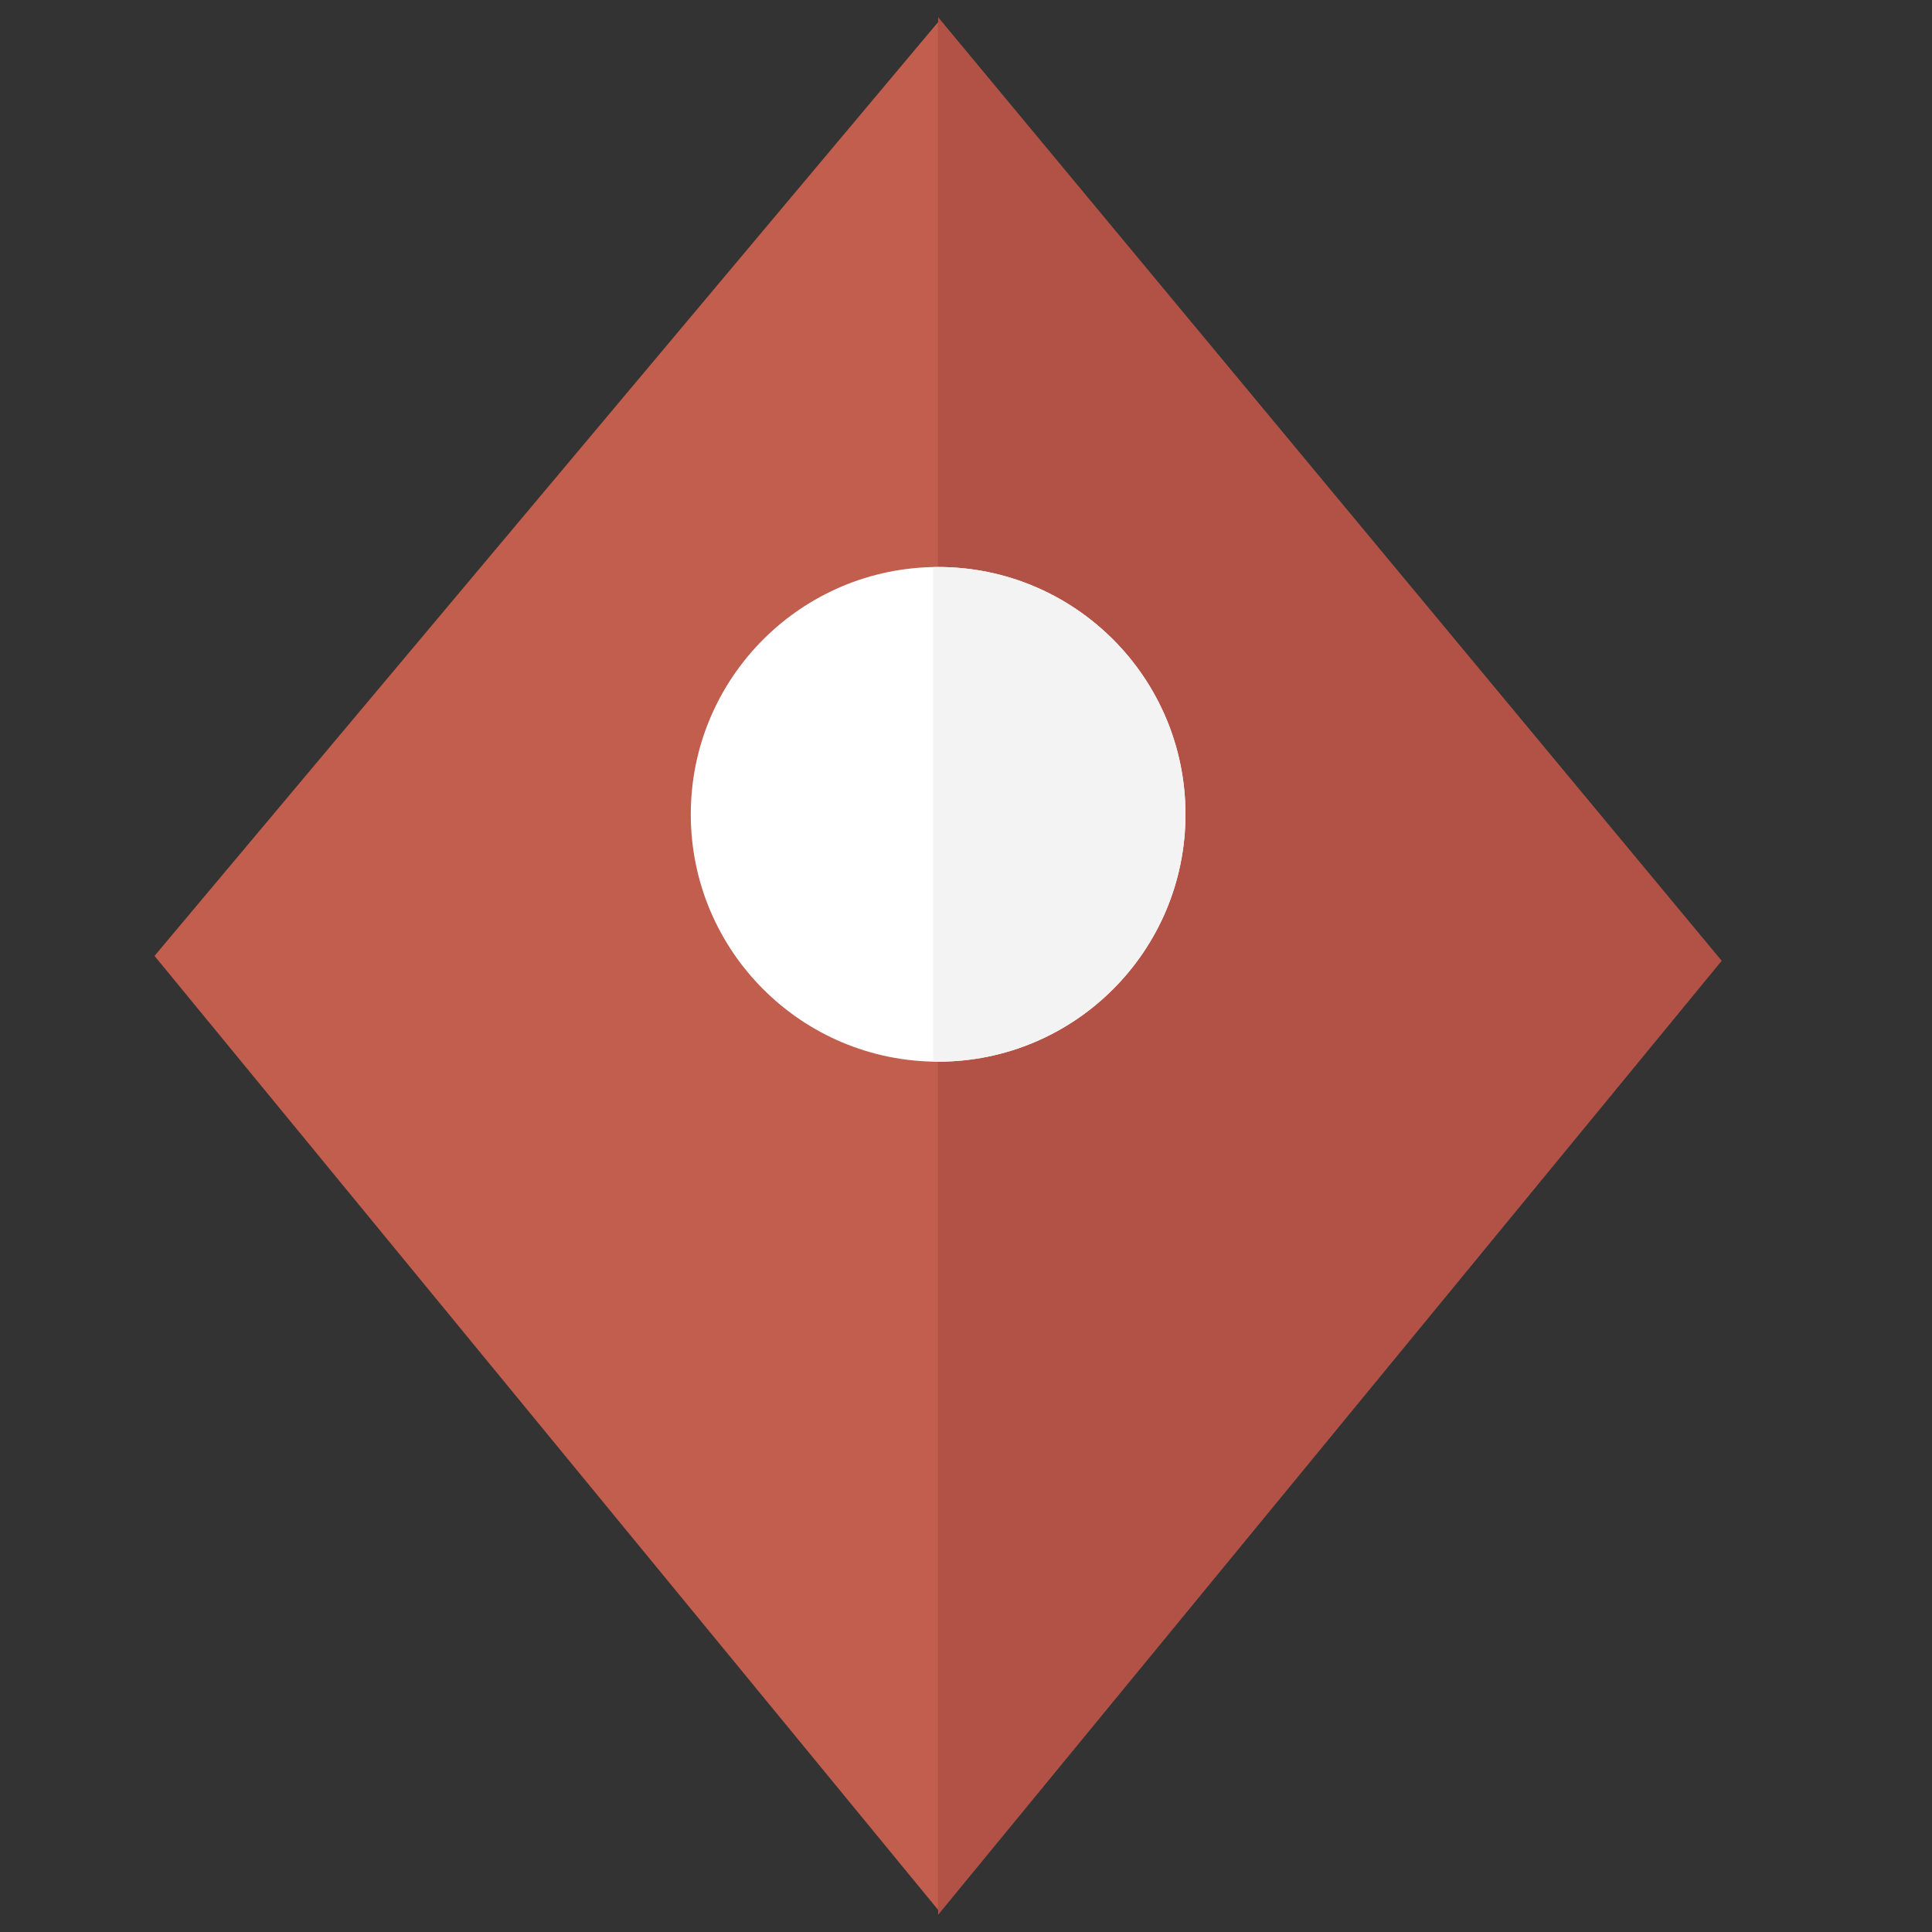 <?xml version="1.0" encoding="utf-8"?>
<!-- Generator: Adobe Illustrator 17.0.0, SVG Export Plug-In . SVG Version: 6.00 Build 0)  -->
<!DOCTYPE svg PUBLIC "-//W3C//DTD SVG 1.1//EN" "http://www.w3.org/Graphics/SVG/1.1/DTD/svg11.dtd">
<svg version="1.1" id="Calque_1" xmlns="http://www.w3.org/2000/svg" xmlns:xlink="http://www.w3.org/1999/xlink" x="0px" y="0px"
	 width="40px" height="40px" viewBox="0 0 40 40" enable-background="new 0 0 40 40" xml:space="preserve">
<rect x="0" y="0" width="40" height="40" fill="#333333" stroke="none"/>
<polygon fill="#B25246" points="19.423,0.356 35.646,19.892 19.423,39.644 "/>
<polyline fill="#C15E4D" points="19.423,39.543 19.423,0.457 3.199,19.791 "/>
<g>
	<defs>
		<circle id="XMLID_12_" cx="19.423" cy="16.86" r="5.121"/>
	</defs>
	<use xlink:href="#XMLID_12_"  overflow="visible" fill="#FFFFFF"/>
	<clipPath id="XMLID_2_">
		<use xlink:href="#XMLID_12_"  overflow="visible"/>
	</clipPath>
	<rect x="19.32" y="10.331" clip-path="url(#XMLID_2_)" fill="#F3F3F4" width="6.12" height="14.722"/>
</g>
</svg>
